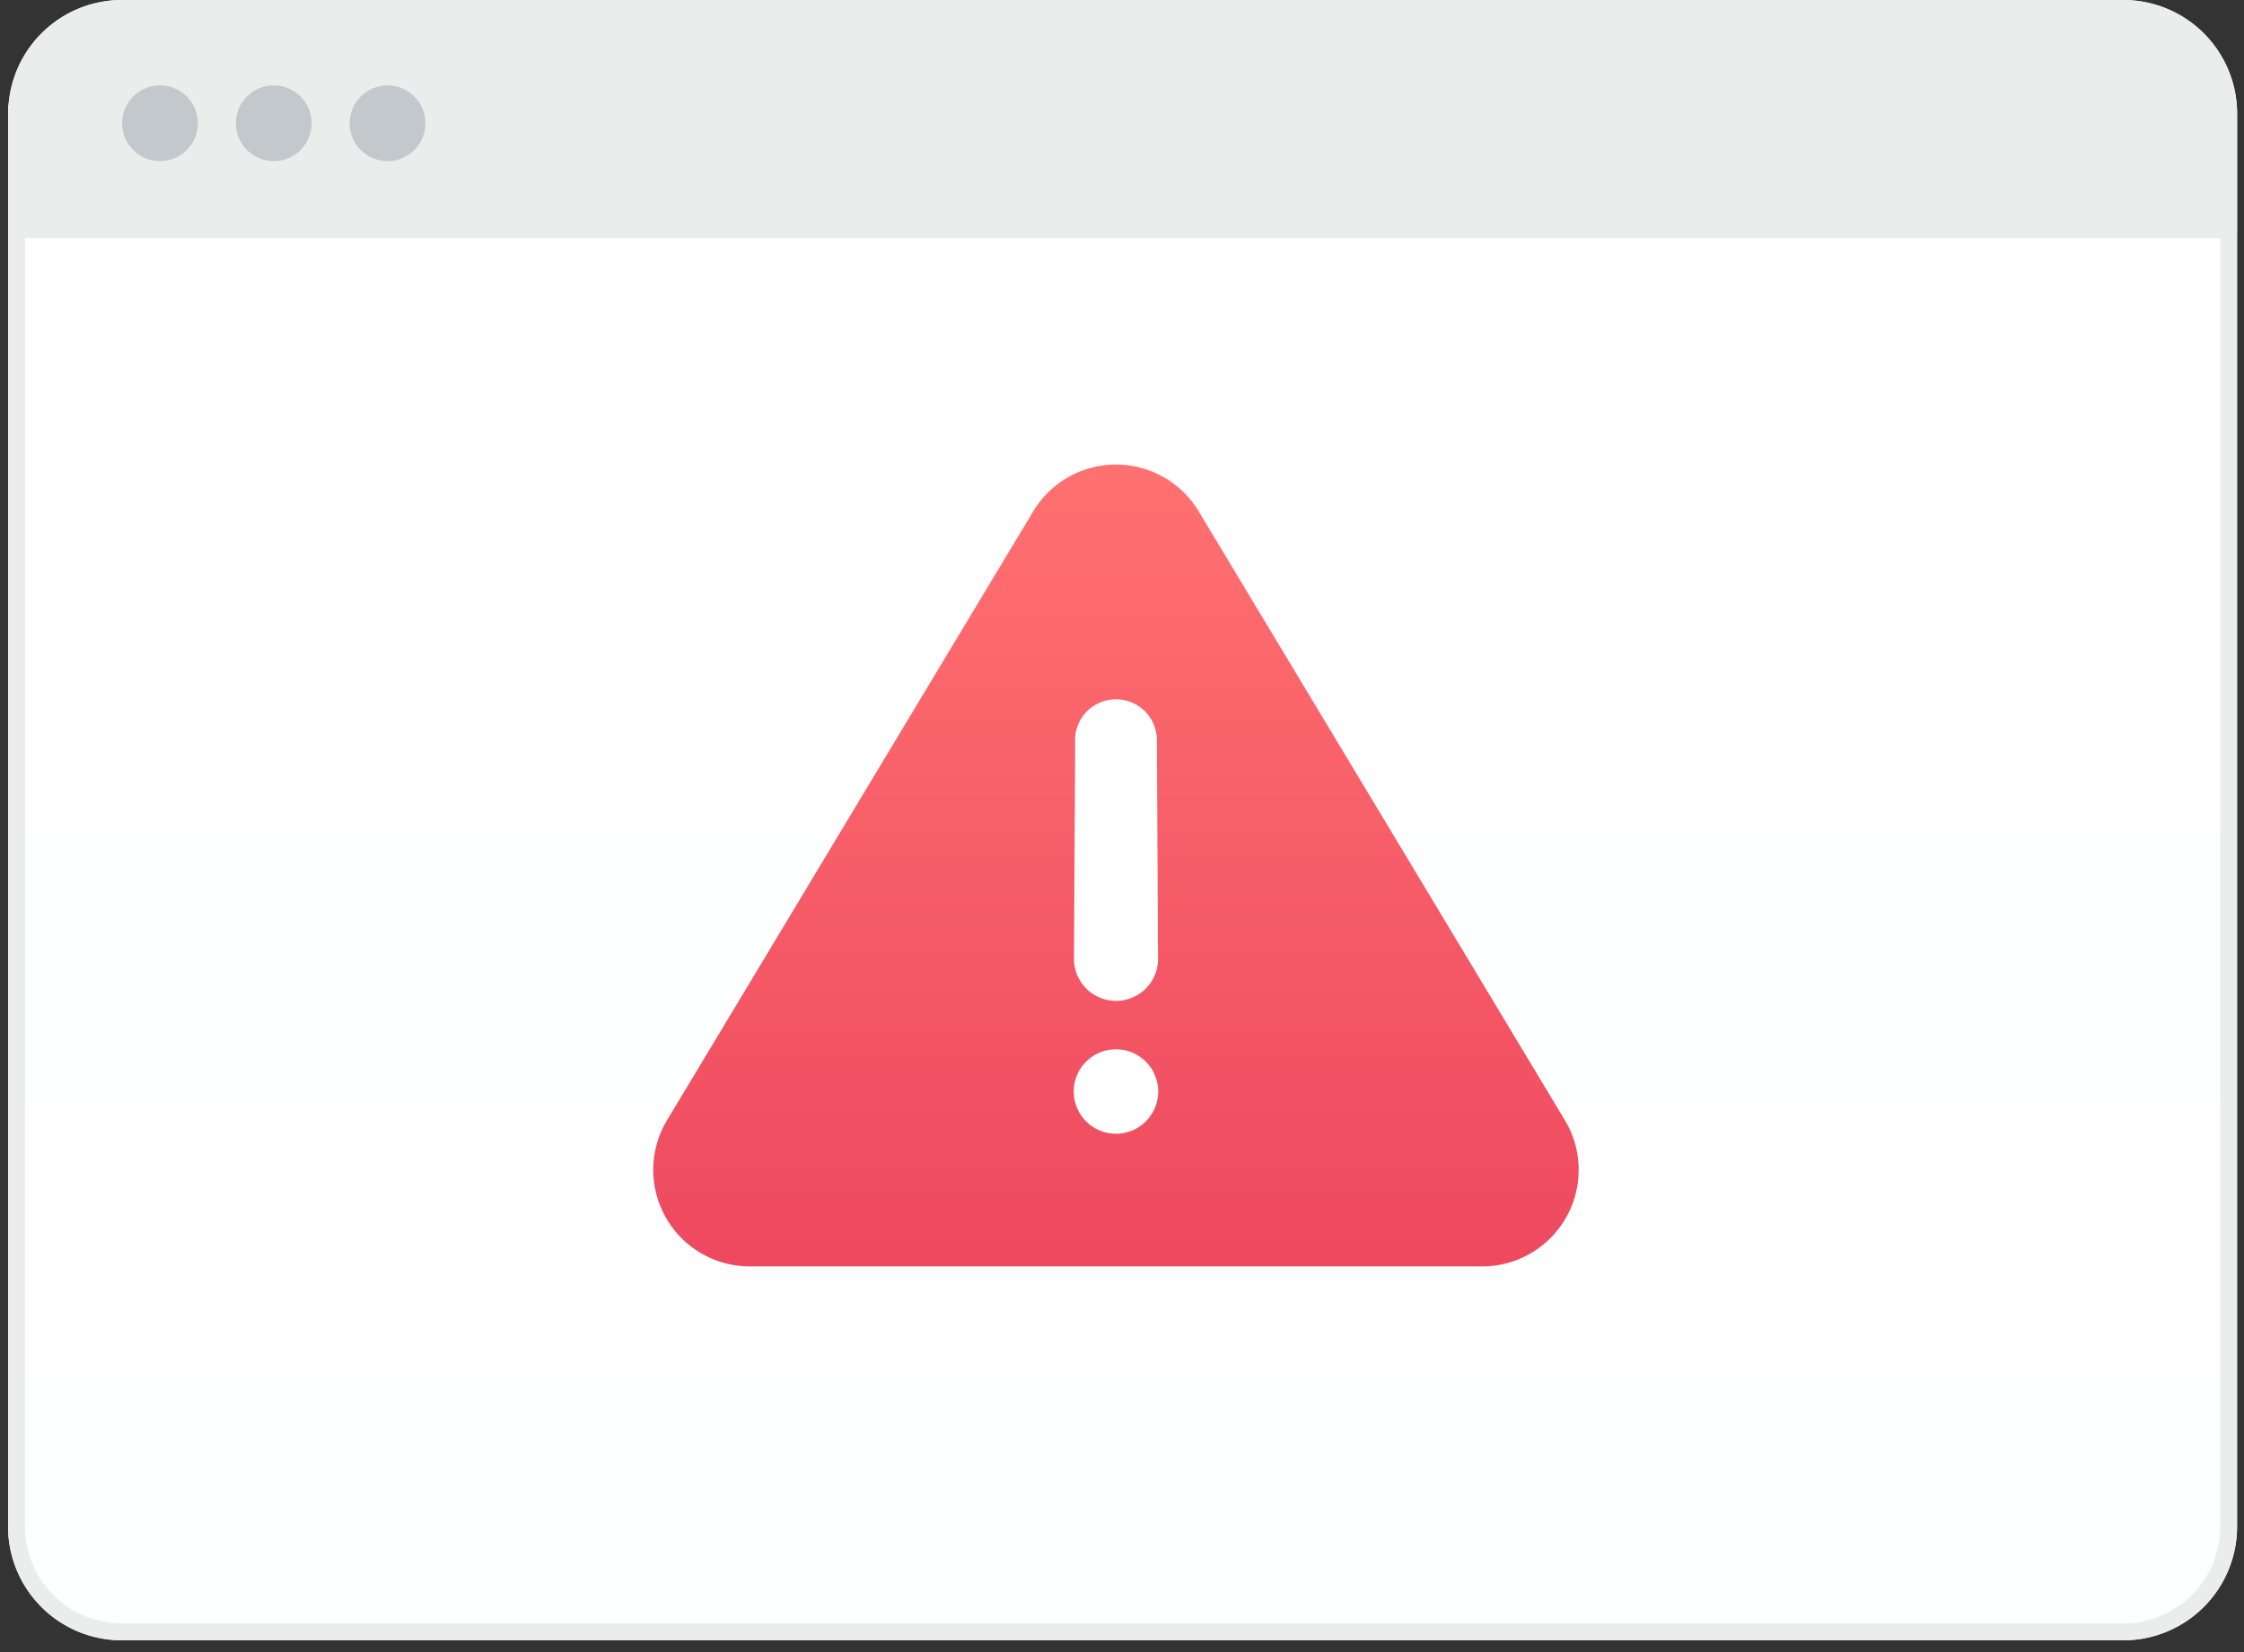 <svg xmlns="http://www.w3.org/2000/svg" width="186" height="137" fill="none" viewBox="0 0 186 137">
  <rect x="0" y="0" width="186" height="137" fill="#333333" stroke="none"/>
  <defs/>
  <path fill="#EBEDED" d="M.68 9.43A9.43 9.43 0 0110.11 0H176a9.43 9.43 0 019.43 9.43v10.22H.68V9.43z"/>
  <path fill="url(#paint0_linear)" d="M.68 19.65h184.74v106.92a9.43 9.43 0 01-9.43 9.43H10.1a9.43 9.43 0 01-9.43-9.43V19.65z"/>
  <path stroke="#EBEDED" stroke-width="1.4" d="M1.38 9.43A8.73 8.73 0 0110.11.7H176a8.73 8.73 0 018.73 8.73v117.14a8.73 8.73 0 01-8.73 8.73H10.1a8.73 8.73 0 01-8.73-8.73V9.43z"/>
  <circle cx="13.26" cy="10.22" r="3.14" fill="#C3C8CC"/>
  <circle cx="22.69" cy="10.22" r="3.14" fill="#C3C8CC"/>
  <circle cx="32.12" cy="10.22" r="3.14" fill="#C3C8CC"/>
  <path fill="url(#paint1_linear)" d="M85.64 42.4a8 8 0 0113.72 0l30.35 50.48a8 8 0 01-6.86 12.12h-60.7a8 8 0 01-6.86-12.12L85.64 42.4z"/>
  <path fill="#fff" d="M89.11 61.37a3.39 3.39 0 016.78 0l.1 18.13a3.48 3.48 0 11-6.97 0l.1-18.13zM96 90.5a3.5 3.5 0 11-7 0 3.5 3.5 0 017 0z"/>
  <defs>
    <linearGradient id="paint0_linear" x1="93.05" x2="93.05" y1="46.78" y2="136" gradientUnits="userSpaceOnUse">
      <stop stop-color="#fff"/>
      <stop offset="1" stop-color="#FDFEFE"/>
    </linearGradient>
    <linearGradient id="paint1_linear" x1="92.5" x2="92.5" y1="38.43" y2="134.52" gradientUnits="userSpaceOnUse">
      <stop stop-color="#FF7171"/>
      <stop offset="1" stop-color="#E63757"/>
    </linearGradient>
  </defs>
</svg>
